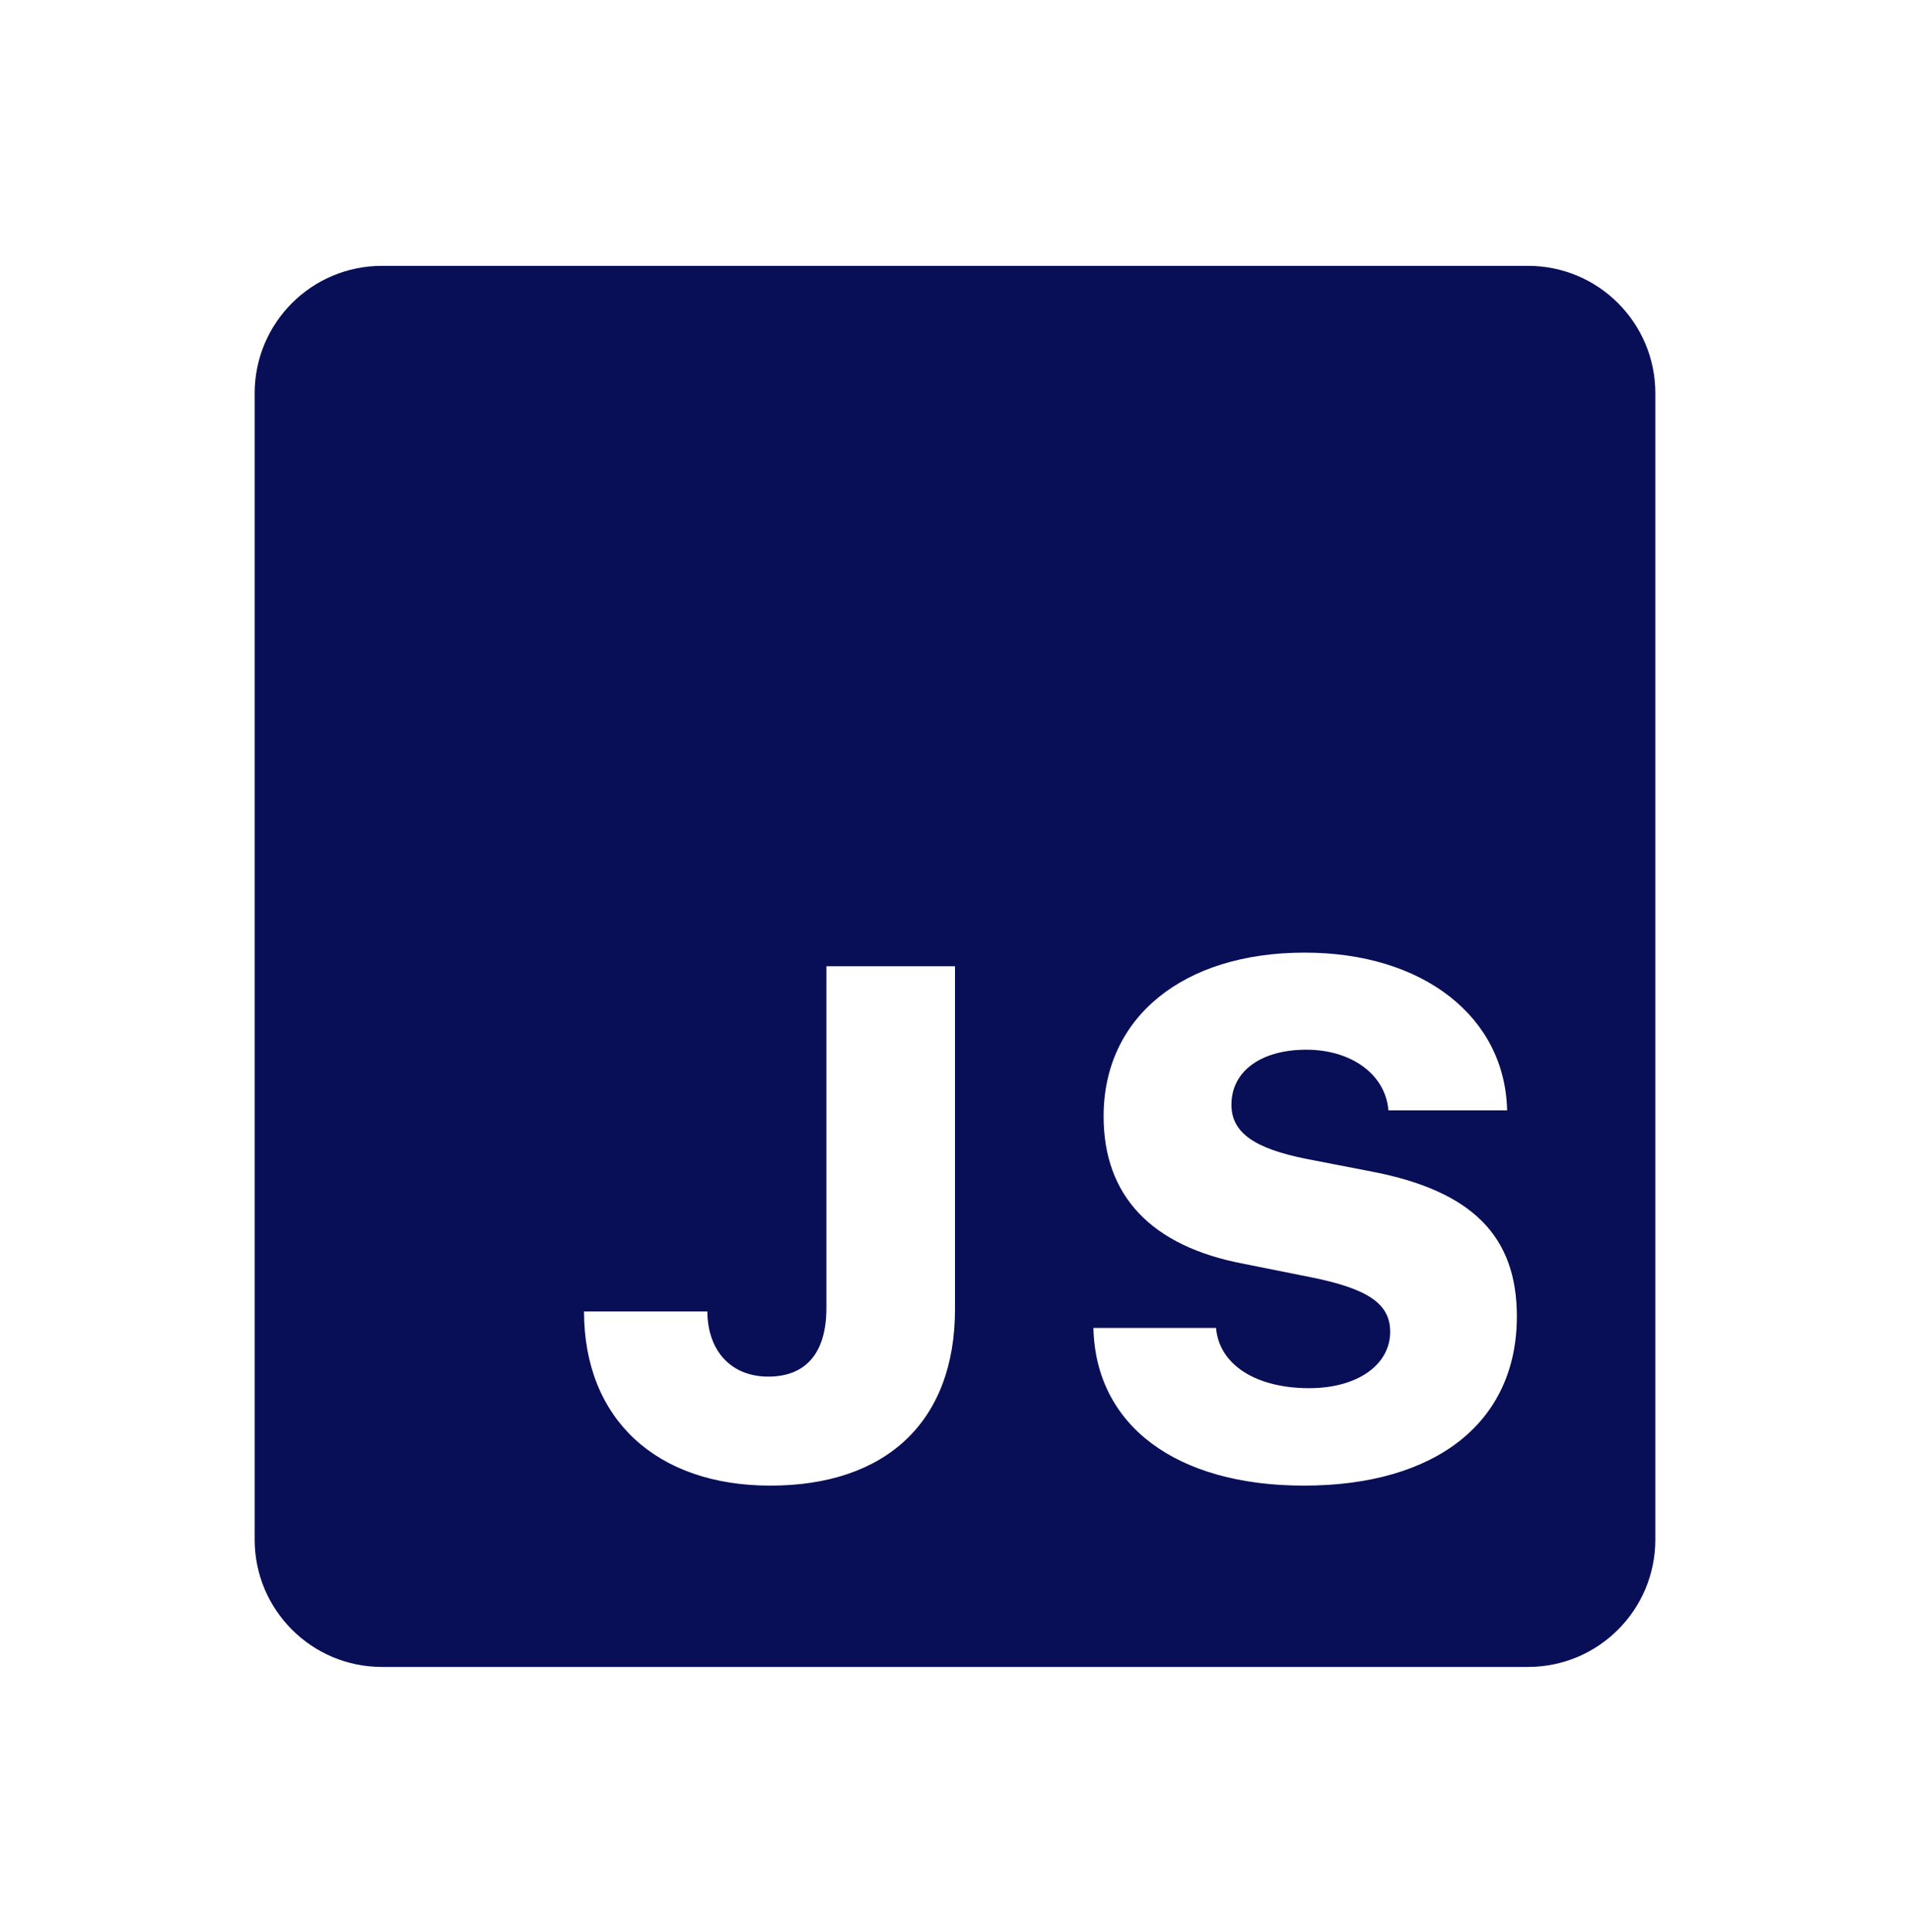<svg width="90" height="91" viewBox="0 0 90 91" fill="none" xmlns="http://www.w3.org/2000/svg">
<path d="M72 12.523H18C14.685 12.523 12 15.207 12 18.523V72.522C12 75.838 14.685 78.522 18 78.522H72C75.315 78.522 78 75.838 78 72.522V18.523C78 15.207 75.315 12.523 72 12.523ZM45 61.663C45 66.993 41.73 69.981 36.3 69.981C30.936 69.981 27.519 66.847 27.519 61.776H33.33C33.345 63.657 34.467 64.846 36.201 64.846C37.983 64.846 38.94 63.724 38.94 61.611V45.517H45V61.663ZM61.443 69.981C55.416 69.981 51.624 67.144 51.522 62.553H57.3C57.447 64.287 59.178 65.391 61.689 65.391C63.951 65.391 65.505 64.302 65.505 62.733C65.505 61.413 64.464 60.703 61.74 60.16L58.605 59.532C54.246 58.708 52.002 56.331 52.002 52.584C52.002 47.928 55.734 44.874 61.476 44.874C67.056 44.874 70.917 47.895 71.016 52.303H65.421C65.289 50.62 63.687 49.447 61.554 49.447C59.427 49.447 58.026 50.455 58.026 52.038C58.026 53.343 59.082 54.102 61.59 54.597L64.656 55.191C69.363 56.1 71.475 58.227 71.475 62.008C71.478 66.978 67.683 69.981 61.443 69.981Z" fill="#080F56"/>
</svg>
